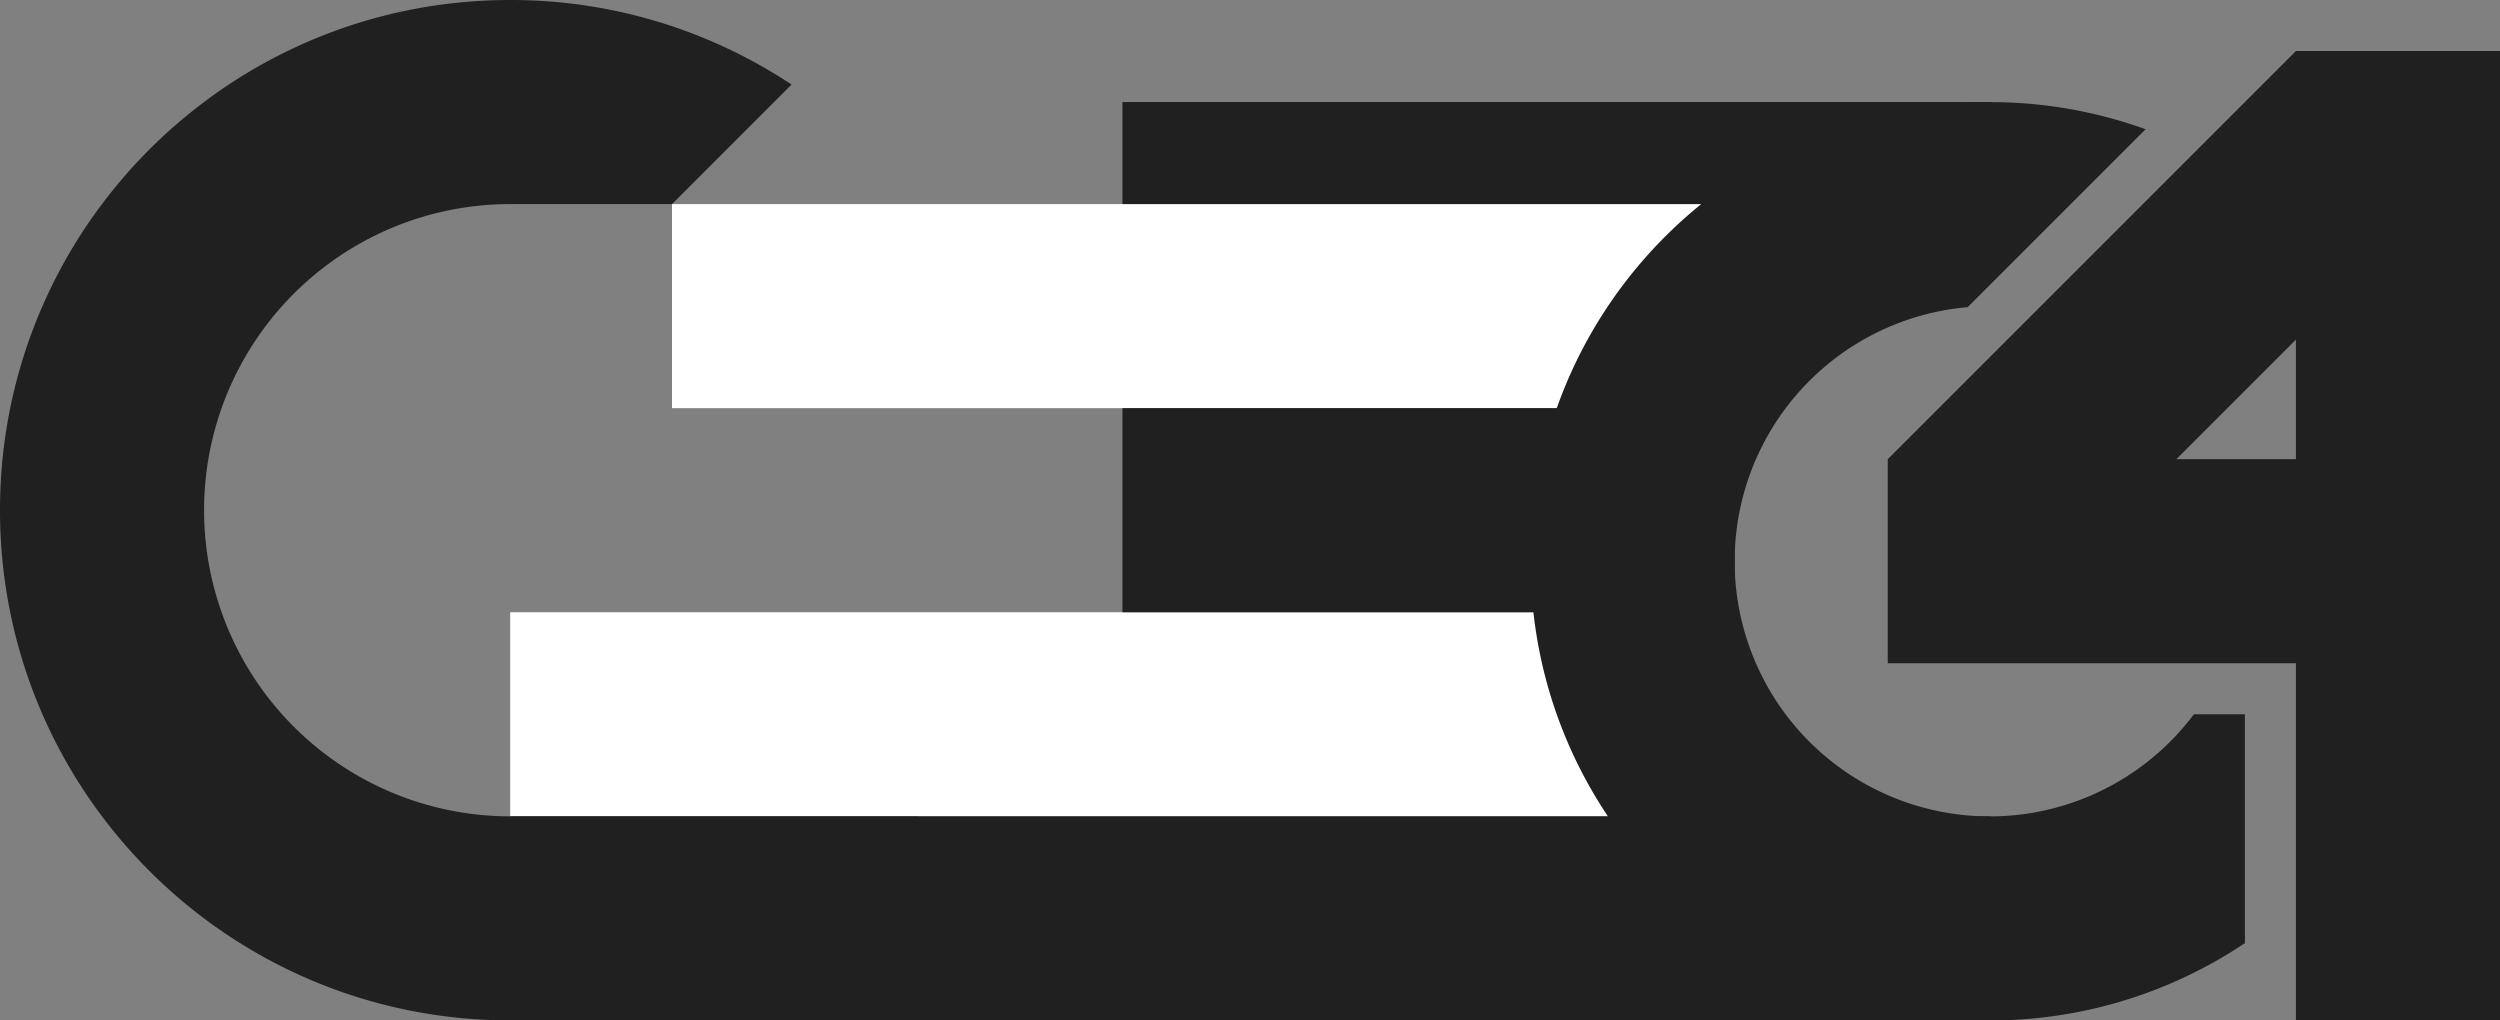 <svg xmlns="http://www.w3.org/2000/svg" viewBox="0 0 1225 500"><rect x="0" y="0" width="1225" height="500" fill="#808080" stroke="none"/><defs><style>.cls-1{fill:#202020;}.cls-2{fill:#fff;}</style></defs><g id="C"><path class="cls-1" d="M6489.5,7349.5a150,150,0,0,1,0-300h79.29l58.57-58.57a248.87,248.87,0,0,0-137.86-41.43c-138.07,0-250,111.93-250,250s111.93,250,250,250a249.61,249.61,0,0,0,200-100Z" transform="translate(-6239.5 -6949.5)"/></g><g id="_23" data-name="23"><rect class="cls-2" x="329.29" y="100" width="520.71" height="100"/><rect class="cls-2" x="250" y="300" width="600" height="100"/><rect class="cls-1" x="550" y="200" width="300" height="100"/><rect class="cls-1" x="250" y="400" width="725.5" height="100"/><rect class="cls-1" x="550" y="50" width="425.5" height="50"/></g><g id="_0" data-name="0"><path class="cls-1" d="M7339.5,7299.5h-25A125,125,0,1,1,7203.67,7100l87.18-87.17a224.58,224.58,0,0,0-76.35-13.3c-124.26,0-225,100.74-225,225s100.74,225,225,225a224,224,0,0,0,125-37.9Z" transform="translate(-6239.5 -6949.5)"/></g><g id="_4" data-name="4"><polygon class="cls-1" points="1125 25 925 225 995.71 295.71 1125 166.42 1125 500 1225 500 1225 25 1125 25"/><rect class="cls-1" x="925" y="225" width="300" height="100"/></g></svg>